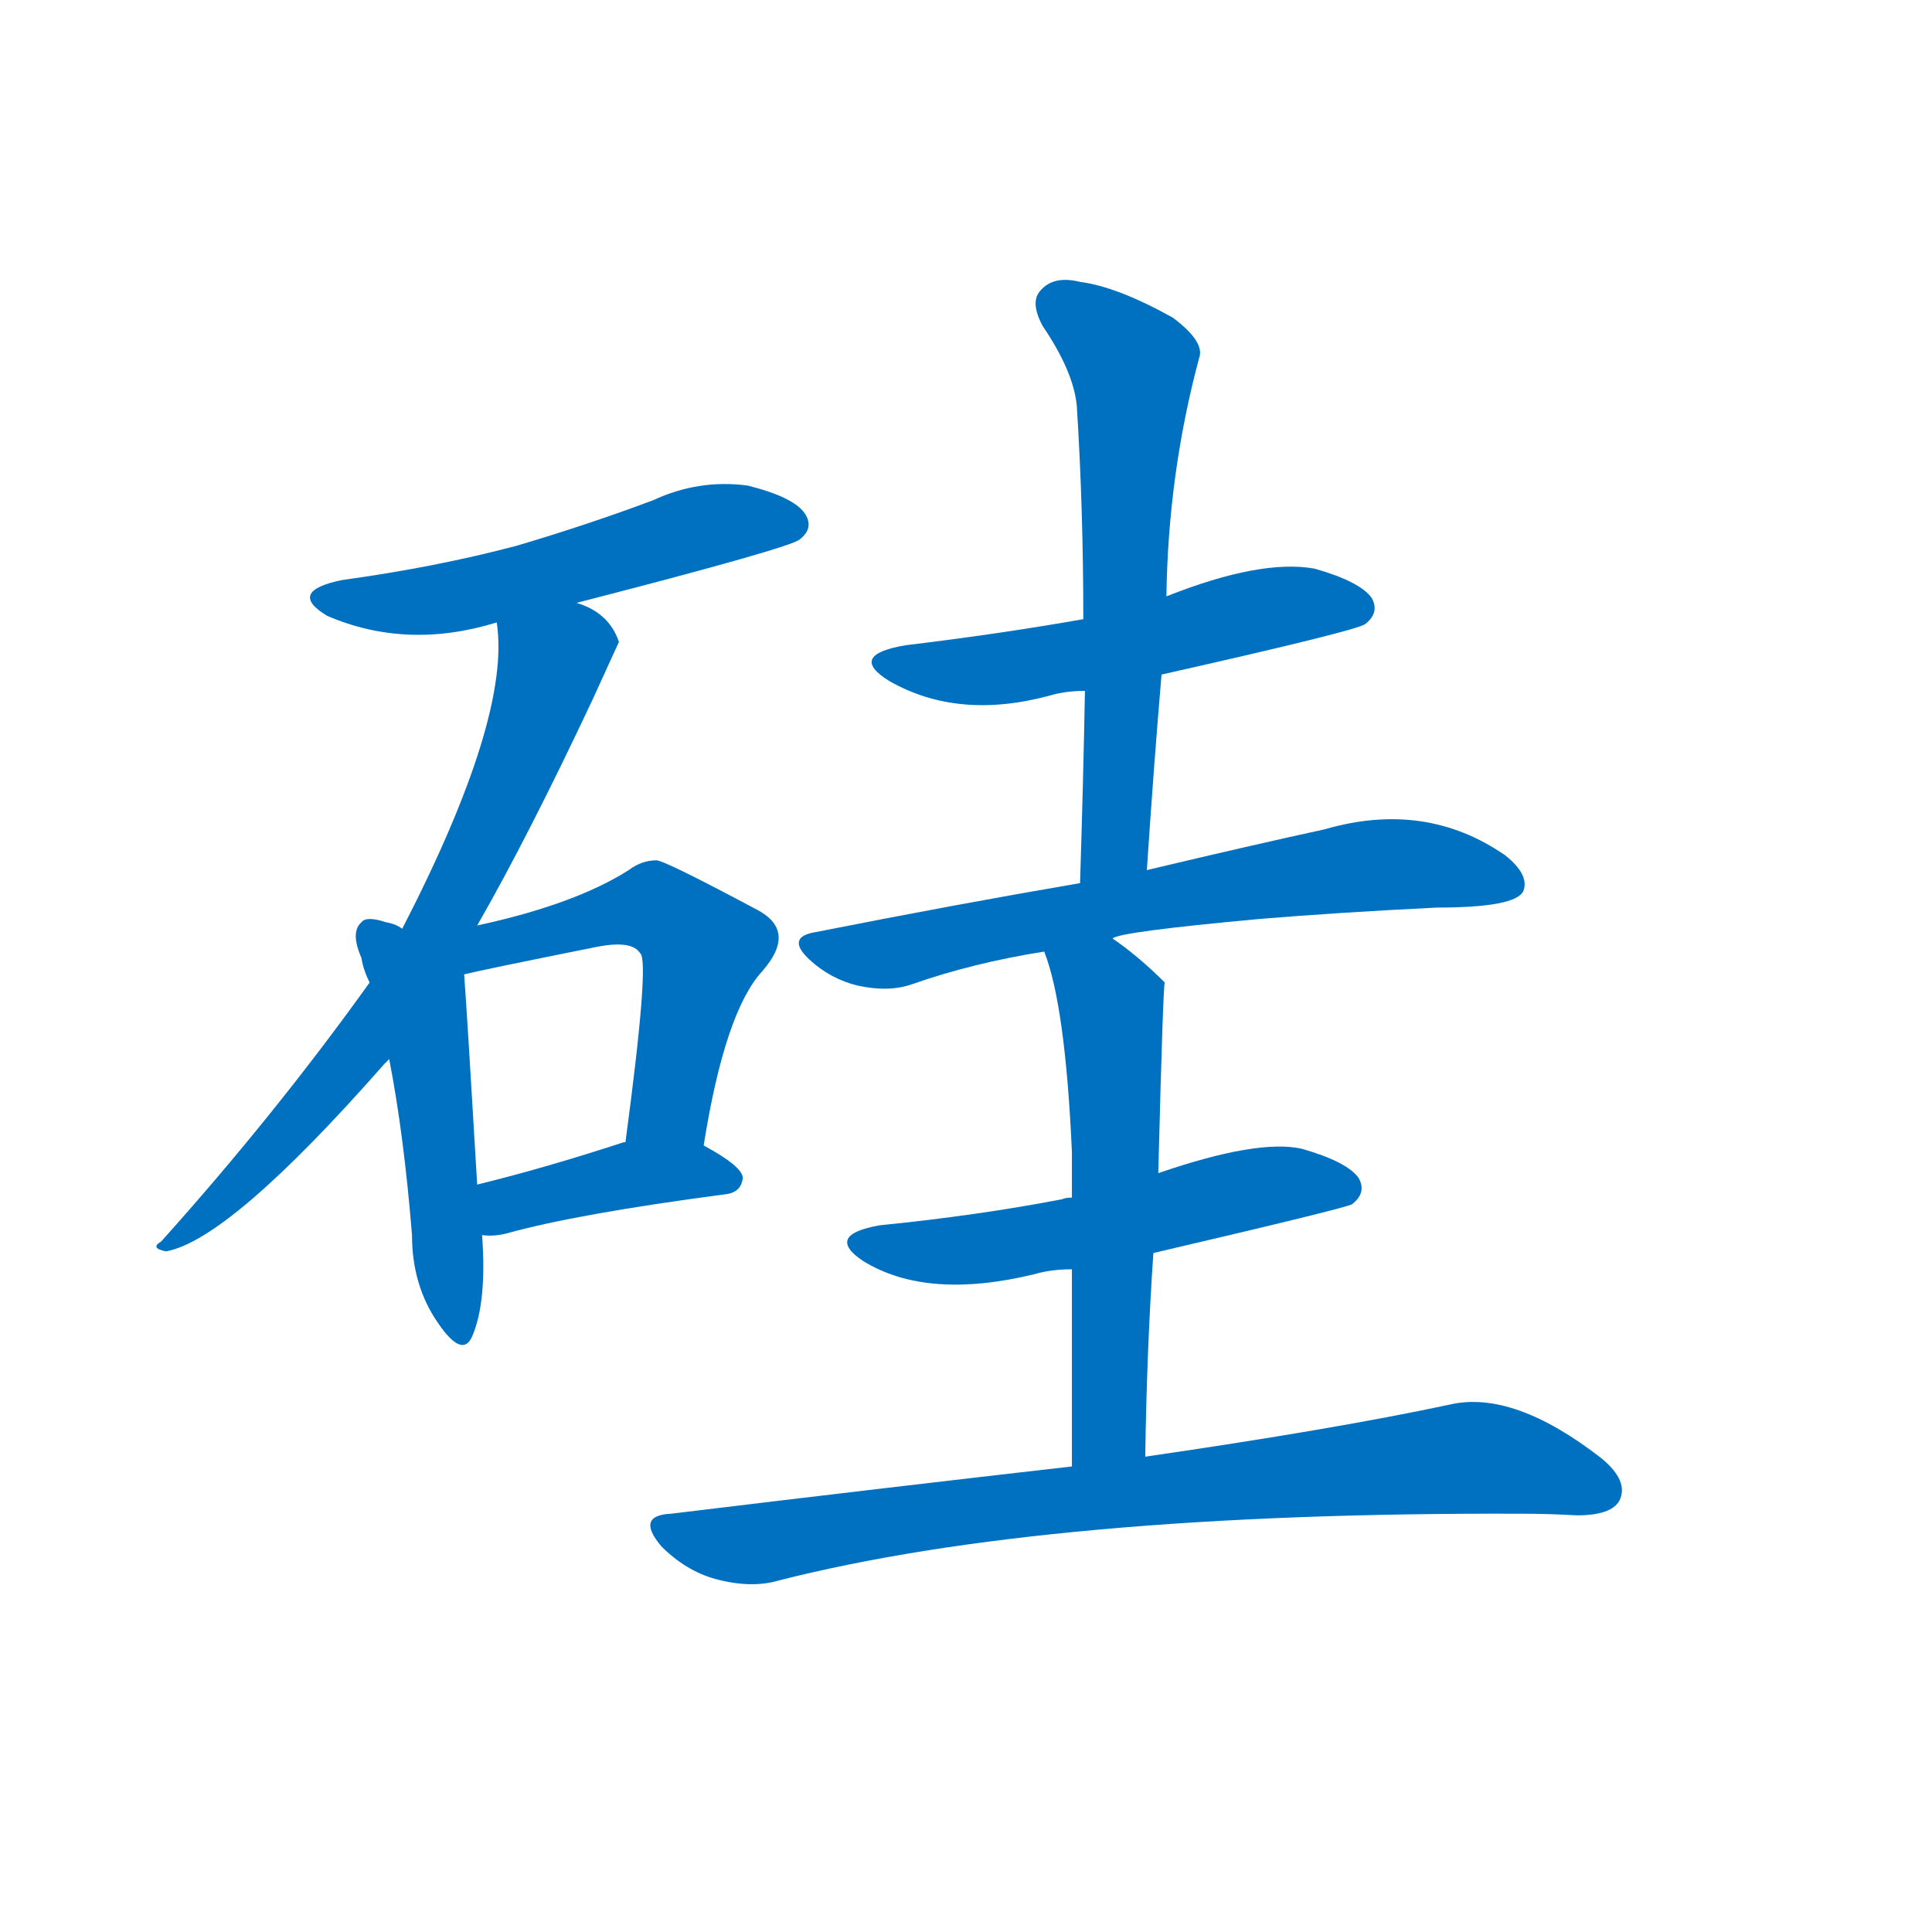 <svg width='83' height='83' >
                                <g transform="translate(3, 70) scale(0.07, -0.07)">
                                    <!-- 先将完整的字以灰色字体绘制完成，层级位于下面 -->
                                                                        <path d="M 311 630 Q 443 664 448 669 Q 457 676 451 685 Q 444 695 416 702 Q 386 706 358 693 Q 318 678 274 665 Q 225 652 167 644 Q 133 637 158 622 Q 207 601 262 618 L 311 630 Z" style="fill: #0070C0;"></path>
                                                                        <path d="M 250 432 Q 281 486 321 571 Q 336 604 337 606 Q 331 624 311 630 C 284 643 260 648 262 618 Q 271 560 204 430 L 184 397 Q 126 316 56 238 Q 49 234 59 232 Q 98 239 193 347 Q 194 348 196 350 L 250 432 Z" style="fill: #0070C0;"></path>
                                                                        <path d="M 204 430 Q 200 433 194 434 Q 182 438 179 434 Q 172 428 179 412 Q 180 405 184 397 L 196 350 Q 205 304 210 242 Q 210 211 226 188 Q 241 166 247 180 Q 256 201 253 242 L 250 273 Q 244 375 242 402 L 204 430 Z" style="fill: #0070C0;"></path>
                                                                        <path d="M 389 297 Q 402 379 425 404 Q 446 428 423 441 Q 365 472 360 472 Q 351 472 343 466 Q 310 445 250 432 C 210 423 213 395 242 402 Q 254 405 324 419 Q 345 423 350 415 Q 356 411 341 299 C 337 269 384 267 389 297 Z" style="fill: #0070C0;"></path>
                                                                        <path d="M 253 242 Q 260 241 268 243 Q 311 255 402 267 Q 412 268 413 277 Q 413 284 389 297 L 341 299 L 340 299 Q 291 283 250 273 C 221 266 223 244 253 242 Z" style="fill: #0070C0;"></path>
                                                                        <path d="M 670 586 Q 790 613 795 617 Q 804 624 799 633 Q 792 643 764 651 Q 731 657 673 634 L 622 620 Q 571 611 513 604 Q 477 598 503 582 Q 545 558 601 573 Q 611 576 623 576 L 670 586 Z" style="fill: #0070C0;"></path>
                                                                        <path d="M 661 466 Q 665 527 670 586 L 673 634 Q 674 709 693 780 Q 697 790 677 805 Q 643 824 620 827 Q 604 831 596 822 Q 589 815 597 800 Q 616 772 618 751 Q 622 688 622 620 L 623 576 Q 622 521 620 458 C 619 428 659 436 661 466 Z" style="fill: #0070C0;"></path>
                                                                        <path d="M 640 424 Q 643 428 730 436 Q 778 440 839 443 Q 887 443 892 453 Q 896 463 881 475 Q 832 509 770 491 Q 724 481 661 466 L 620 458 Q 544 445 458 428 Q 439 425 454 411 Q 467 399 484 395 Q 503 391 517 396 Q 554 409 598 416 L 640 424 Z" style="fill: #0070C0;"></path>
                                                                        <path d="M 665 231 Q 785 259 787 261 Q 796 268 791 277 Q 784 287 756 295 Q 729 301 668 280 L 615 265 Q 611 265 609 264 Q 557 254 497 248 Q 463 242 487 226 Q 526 202 592 218 Q 602 221 615 221 L 665 231 Z" style="fill: #0070C0;"></path>
                                                                        <path d="M 660 106 Q 661 173 665 231 L 668 280 Q 671 397 672 397 Q 656 413 640 424 C 616 442 589 444 598 416 Q 611 383 615 293 Q 615 281 615 265 L 615 221 Q 615 172 615 100 C 615 70 659 76 660 106 Z" style="fill: #0070C0;"></path>
                                                                        <path d="M 615 100 Q 501 87 369 71 Q 347 70 363 51 Q 378 36 396 31 Q 418 25 435 30 Q 600 72 891 71 Q 907 71 925 70 Q 946 70 951 79 Q 957 91 940 105 Q 886 147 847 138 Q 777 123 660 106 L 615 100 Z" style="fill: #0070C0;"></path>
                                    
                                    
                                                                                                                                                                                                                                                                                                                                                                                                                                                                                                                                                                                                                                                                                                                                                                                                                                                                                                                                                </g>
                            </svg>